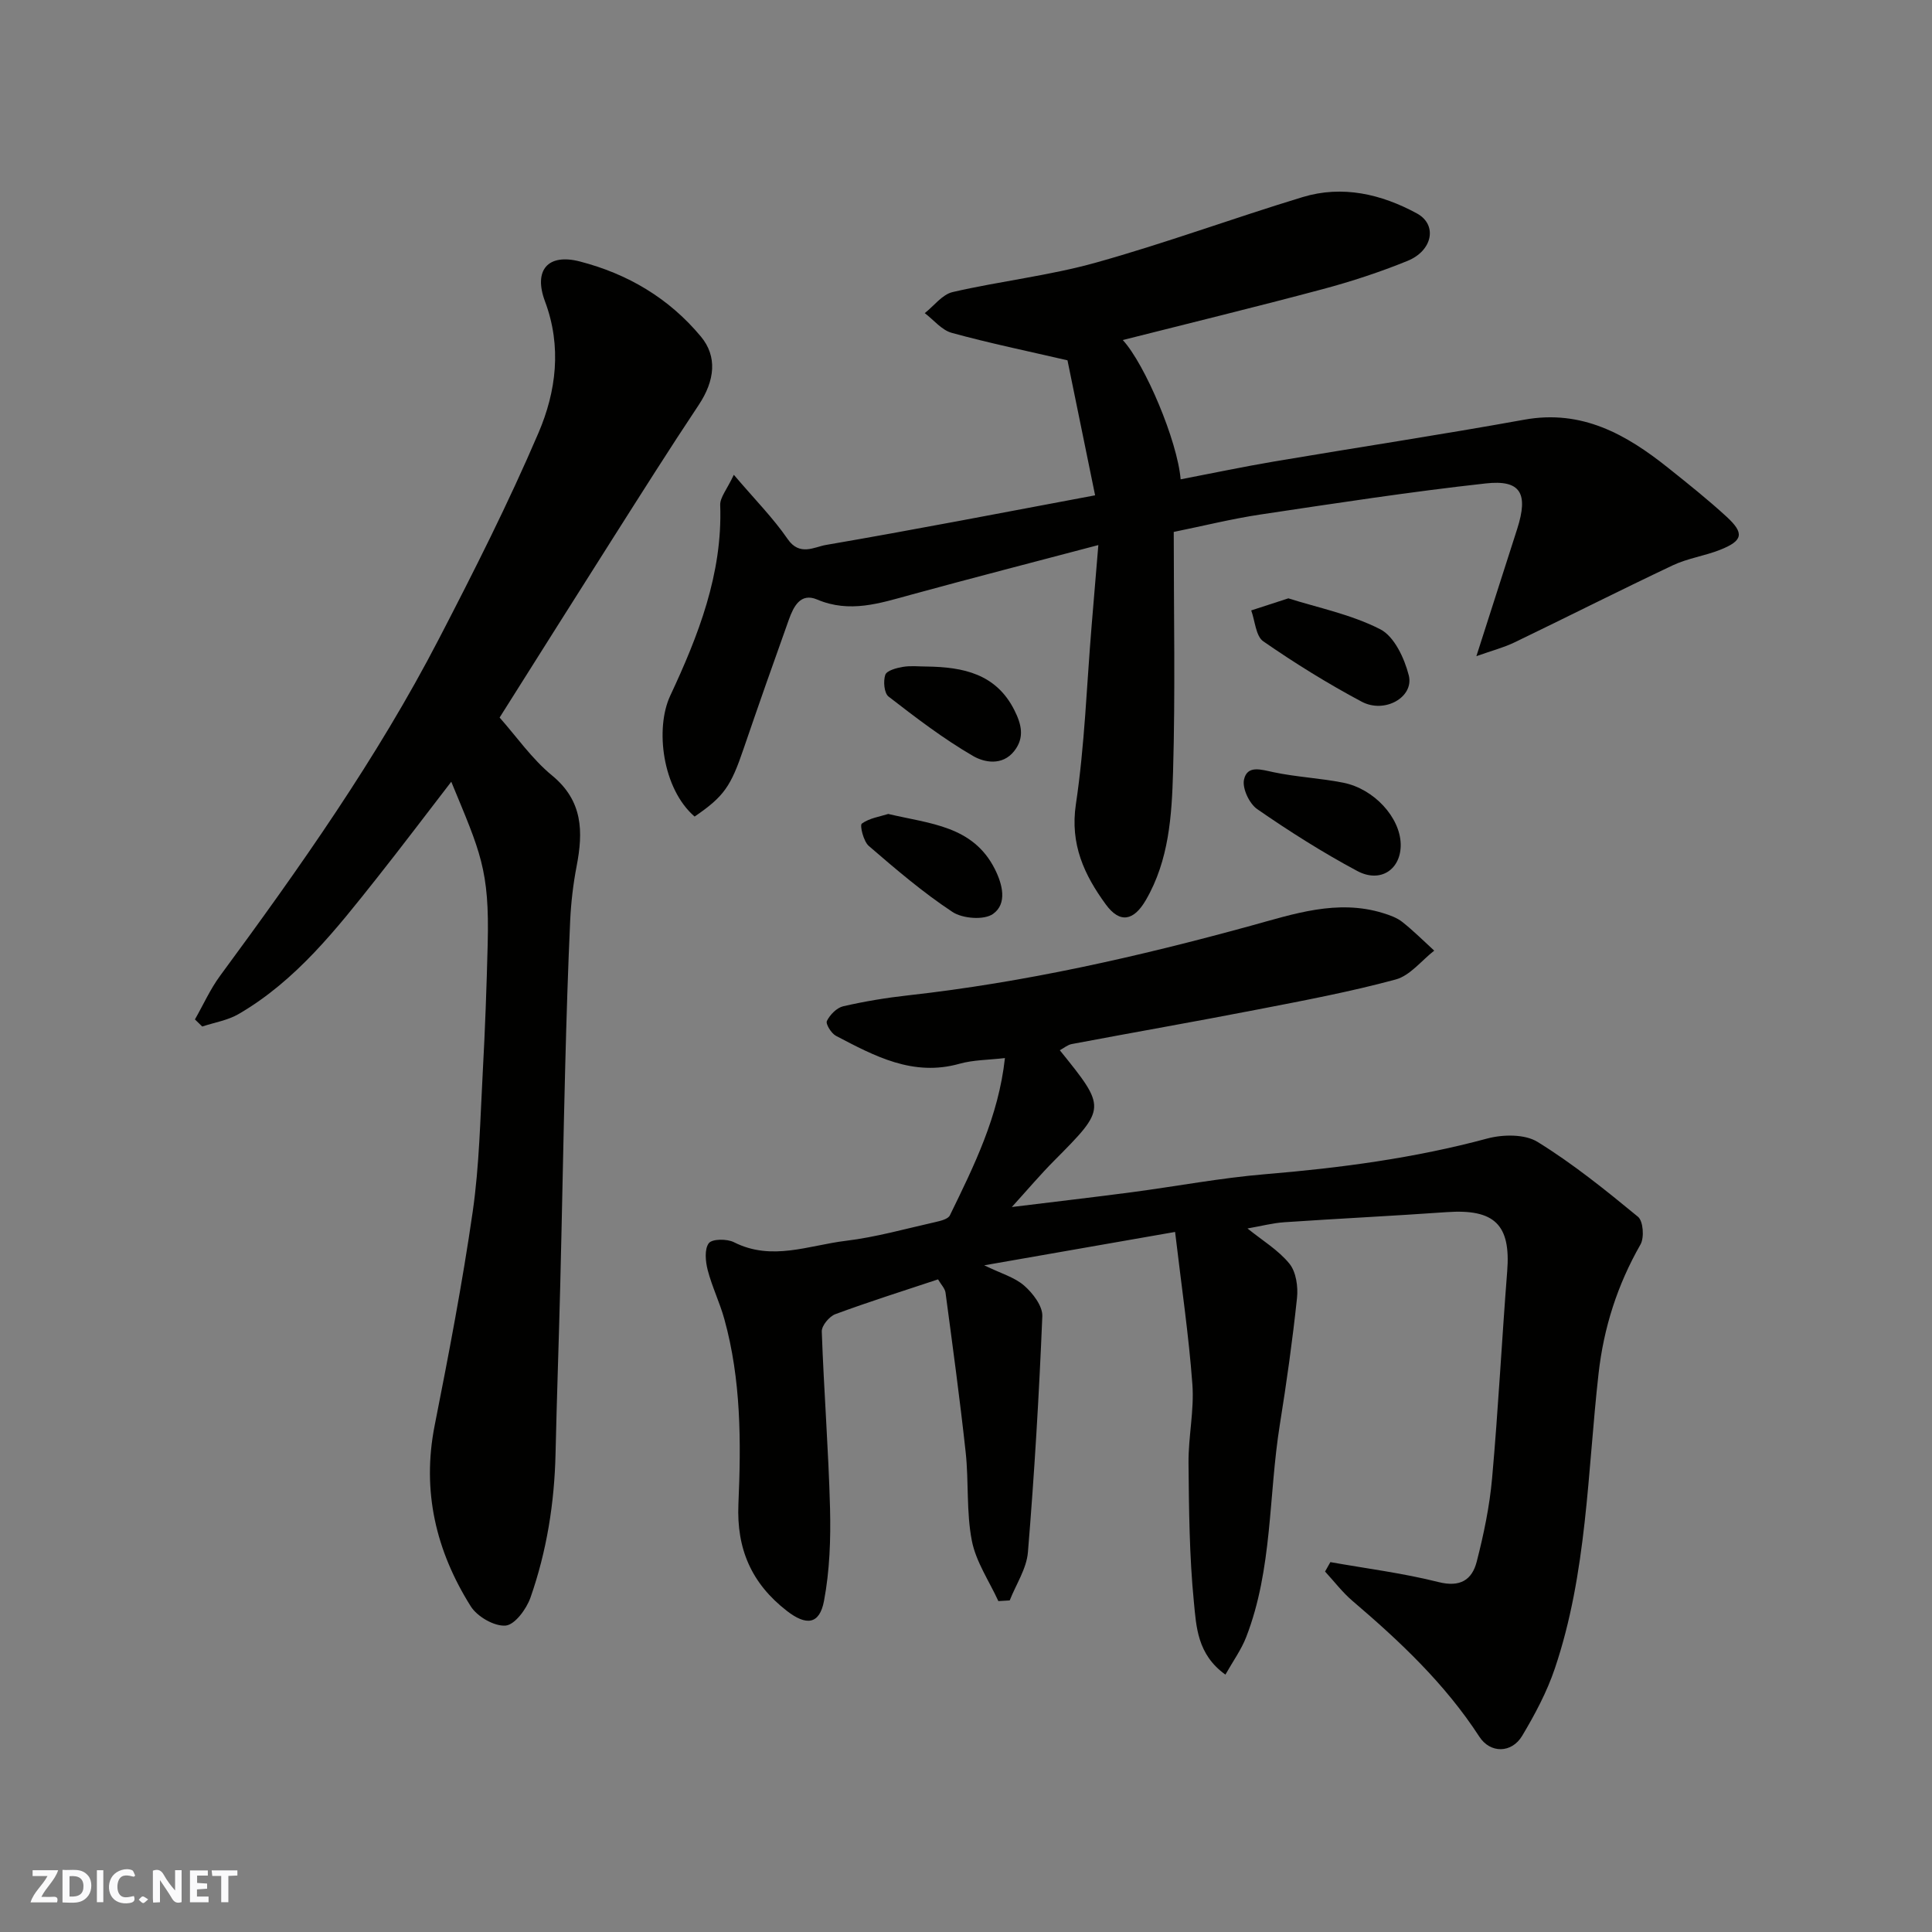 <svg enable-background="new 0 0 400 400" viewBox="0 0 400 400" xmlns="http://www.w3.org/2000/svg"><rect x="0" y="0" width="400" height="400" fill="#808080" stroke="none"/><g fill="#fafafb"><path d="m37.59 393.81c-.92.31-1.52.05-2-.78-.7-1.2-1.52-2.34-2.47-3.78v4.59c-.55.03-.95.05-1.41.07-.03-.37-.06-.64-.06-.91 0-1.91 0-3.81 0-5.7 1.13-.41 1.77-.03 2.29.91.62 1.11 1.38 2.14 2.31 3.19v-4.2h1.35v6.61z"/><path d="m12.94 393.88v-6.75c1.9.19 3.93-.54 5.37 1.29.8 1.01.78 2.88.03 3.97-1.37 1.97-3.4 1.51-5.4 1.49m1.45-1.22c2.04.12 2.92-.58 2.89-2.21-.03-1.51-.98-2.19-2.89-2z"/><path d="m11.81 393.87h-5.49c.68-2.18 2.47-3.48 3.51-5.45h-3.08v-1.21h5.29c-.71 2.13-2.44 3.48-3.47 5.51.86 0 1.63.04 2.39-.01.79-.05 1.14.21.85 1.16"/><path d="m39.33 393.86v-6.61h3.7v1.07h-2.22v1.52c.68.04 1.34.09 2.07.13v1.07c-.72.05-1.38.09-2.1.14v1.48h2.4v1.19h-3.85z"/><path d="m27.71 388.56c-1.15-.3-2.46-.61-3.1.64-.37.73-.41 1.93-.06 2.67.63 1.35 1.99.93 3.17.68.35.94-.01 1.32-.93 1.46-1.62.25-3.05-.27-3.76-1.48-.73-1.24-.6-3.03.31-4.17.88-1.11 2.71-1.7 4-1.16.32.13.44.74.65 1.12-.1.08-.19.16-.28.24"/><path d="m49.15 387.24v1.07c-.59.02-1.17.05-1.87.08v5.44h-1.48v-5.44h-1.85c-.05-.4-.08-.73-.13-1.15z"/><path d="m20.06 387.21h1.33v6.62h-1.33z"/><path d="m30.68 393.25c-.49.38-.8.79-1.05.76-.32-.05-.6-.45-.9-.7.26-.24.51-.64.8-.67.29-.04.62.3 1.15.61"/></g><path d="m209.49 249.9c9.01-1.11 16.92-2.02 24.81-3.06 9.24-1.22 18.43-2.97 27.71-3.74 15.51-1.29 30.83-3.32 45.91-7.38 3.24-.87 7.75-.94 10.4.69 7.34 4.53 14.13 10.01 20.81 15.51 1.08.89 1.33 4.3.52 5.73-4.78 8.36-7.62 17.21-8.69 26.77-2.3 20.45-2.37 41.26-9.05 61.03-1.64 4.86-4.12 9.51-6.76 13.93-2.17 3.63-6.6 3.69-8.87.18-7.1-10.94-16.42-19.72-26.24-28.09-2.1-1.79-3.81-4.05-5.7-6.1.37-.65.73-1.3 1.1-1.95 7.47 1.33 15.04 2.28 22.39 4.13 4.48 1.13 6.93-.45 7.9-4.19 1.46-5.67 2.67-11.47 3.19-17.29 1.28-14.27 2.01-28.59 3.13-42.88.76-9.62-2.61-12.93-12.53-12.23-11.19.79-22.4 1.33-33.59 2.09-2.43.16-4.82.8-7.65 1.29 3.06 2.48 6.39 4.47 8.68 7.29 1.39 1.71 1.82 4.78 1.57 7.12-.93 8.77-2.16 17.53-3.56 26.24-2.35 14.65-1.48 29.82-6.96 43.95-1.01 2.61-2.71 4.95-4.3 7.77-5.85-4.18-6.03-9.97-6.53-15.03-.94-9.54-1.02-19.18-1.11-28.78-.05-5.43 1.2-10.91.8-16.29-.75-10.2-2.26-20.34-3.58-31.55-13.63 2.38-26.11 4.57-39.52 6.91 3.44 1.68 6.28 2.46 8.27 4.2 1.8 1.57 3.85 4.24 3.76 6.35-.67 16.3-1.64 32.6-2.98 48.85-.28 3.41-2.46 6.65-3.77 9.98-.78.05-1.57.1-2.35.14-1.9-4.15-4.64-8.14-5.49-12.5-1.16-5.93-.62-12.18-1.27-18.24-1.2-11.06-2.71-22.09-4.18-33.12-.12-.88-.93-1.68-1.55-2.75-7.12 2.37-14.25 4.61-21.25 7.2-1.26.46-2.86 2.39-2.82 3.59.43 12.21 1.39 24.4 1.71 36.61.16 6.39-.07 12.92-1.25 19.18-.94 4.95-3.72 5.14-7.7 2.05-7.29-5.66-10.42-12.79-10.02-22.1.56-12.85.57-25.76-2.92-38.33-.95-3.43-2.55-6.69-3.44-10.13-.46-1.79-.7-4.32.23-5.56.69-.91 3.77-.93 5.21-.2 7.83 3.97 15.5.63 23.14-.29 6.28-.76 12.43-2.51 18.63-3.9 1.05-.24 2.56-.61 2.93-1.37 4.98-10.22 10.07-20.42 11.4-32.57-3.41.4-6.53.37-9.41 1.18-9.63 2.71-17.59-1.6-25.57-5.78-.97-.51-2.18-2.47-1.88-3.08.63-1.29 2.04-2.73 3.37-3.04 4.44-1.02 8.97-1.77 13.51-2.27 24.05-2.68 47.54-7.99 70.84-14.39 8.9-2.44 17.95-5.57 27.44-2.63 1.39.43 2.86.95 3.97 1.83 2.32 1.83 4.42 3.94 6.61 5.94-2.64 2.05-4.99 5.16-7.97 5.97-9.41 2.55-19.03 4.36-28.62 6.22-12.8 2.49-25.65 4.73-38.46 7.15-.86.16-1.63.84-2.47 1.28 9.68 11.99 9.65 11.96-1.14 22.84-2.84 2.85-5.47 5.96-8.79 9.62z" fill="#010100"/><path d="m143.81 169.06c-6.68-5.77-8.21-18.24-5.05-25.01 5.8-12.41 10.86-25.25 10.35-39.47-.06-1.59 1.4-3.24 2.82-6.28 4.38 5.15 8.16 8.96 11.15 13.31 2.48 3.6 5.52 1.63 7.9 1.22 18.28-3.14 36.49-6.67 55.75-10.28-2.01-9.84-3.96-19.36-5.72-27.95-8.27-1.92-16.19-3.55-23.97-5.69-2.08-.57-3.73-2.68-5.58-4.08 1.91-1.5 3.62-3.86 5.77-4.36 9.84-2.27 19.97-3.39 29.67-6.1 14.4-4.02 28.46-9.21 42.78-13.56 8.26-2.51 16.3-.63 23.68 3.38 4.28 2.33 3.27 7.7-1.94 9.82-5.7 2.32-11.6 4.26-17.55 5.85-13.73 3.67-27.55 7.03-41.41 10.54 4.6 5 11.31 20.87 11.98 28.84 6.55-1.26 13.01-2.62 19.51-3.72 17.21-2.91 34.47-5.52 51.65-8.63 11.92-2.15 21.09 3.04 29.78 9.98 4.11 3.28 8.22 6.56 12.09 10.11 3.74 3.44 3.39 4.99-1.38 6.87-3.17 1.25-6.67 1.74-9.73 3.18-11 5.2-21.86 10.7-32.82 15.98-2.2 1.06-4.6 1.68-7.87 2.84 3.11-9.71 5.8-18.04 8.46-26.38 2.33-7.31.73-10.19-6.53-9.38-15.59 1.72-31.1 4.11-46.62 6.43-5.93.89-11.78 2.35-17.97 3.61 0 16.72.34 33.2-.14 49.65-.26 9.08-.84 18.33-5.64 26.58-2.5 4.3-5.36 4.89-8.28.9-4.45-6.09-7.44-12.44-6.2-20.75 1.82-12.17 2.23-24.56 3.25-36.85.45-5.4.9-10.8 1.4-16.81-13.48 3.56-26.18 6.83-38.82 10.29-6.43 1.76-12.66 3.85-19.41.98-3.46-1.47-4.89 1.51-5.85 4.18-3.18 8.88-6.31 17.78-9.36 26.7-2.65 7.81-4.06 9.9-10.15 14.06z" fill="#010100"/><path d="m93.43 161.85c-5.42 7.03-10.34 13.55-15.41 19.95-8.37 10.55-16.69 21.2-28.59 28.13-2.26 1.32-5.03 1.76-7.56 2.6-.5-.49-1-.98-1.51-1.47 1.73-3.03 3.17-6.27 5.22-9.05 16.47-22.36 32.49-45.02 45.29-69.73 7.27-14.02 14.41-28.16 20.62-42.67 3.66-8.54 4.85-17.85 1.35-27.2-2.44-6.5.61-9.98 7.19-8.28 9.92 2.56 18.47 7.6 25.09 15.56 3.4 4.1 2.93 9.06-.47 14.17-6.05 9.08-11.87 18.31-17.72 27.52-7.87 12.38-15.67 24.8-23.49 37.18 3.51 3.96 6.69 8.57 10.85 11.99 6.43 5.29 6.47 11.65 5.09 18.8-.71 3.69-1.15 7.47-1.33 11.23-.46 10.09-.77 20.19-1.03 30.29-.39 15.1-.65 30.19-1.03 45.29-.29 11.6-.71 23.19-.97 34.79-.23 10.21-1.82 20.2-5.19 29.81-.83 2.37-3.24 5.64-5.15 5.8-2.33.19-5.87-1.85-7.21-3.98-7.19-11.44-10.17-23.83-7.48-37.44 2.91-14.71 5.74-29.45 7.88-44.28 1.38-9.59 1.56-19.37 2.09-29.07.48-8.76.79-17.53 1.01-26.3.4-15.48-1.54-19.1-7.54-33.64z" fill="#010100"/><path d="m266.74 123.88c6.06 1.93 12.99 3.31 19.04 6.41 2.89 1.48 4.99 5.99 5.89 9.53 1.14 4.49-4.97 8.01-9.76 5.45-7.02-3.74-13.82-7.96-20.36-12.49-1.56-1.08-1.7-4.22-2.5-6.4 2.19-.72 4.39-1.43 7.69-2.5z" fill="#010100"/><path d="m290 174.75c.12 5.2-4.14 8.18-9.01 5.57-7.15-3.82-14.03-8.19-20.7-12.8-1.63-1.13-3.13-4.31-2.73-6.12.67-3.04 3.52-2.07 6.08-1.53 4.76 1.01 9.69 1.23 14.47 2.18 6.41 1.28 11.76 7.21 11.89 12.7z" fill="#010100"/><path d="m183.9 168.52c8.67 2.05 17.55 2.44 22.07 11.41 1.6 3.18 2.6 7.16-.36 9.28-1.85 1.33-6.31.99-8.41-.4-6.12-4.04-11.75-8.86-17.33-13.67-1.1-.95-1.9-4.29-1.44-4.62 1.56-1.14 3.75-1.45 5.47-2z" fill="#010100"/><path d="m191.93 138c7.47.11 14.29 1.49 18.08 9.02 1.44 2.86 2.2 5.66-.04 8.49-2.48 3.13-6.24 2.32-8.47 1.03-6.16-3.57-11.88-7.95-17.53-12.32-.92-.71-1.13-3.19-.68-4.51.31-.88 2.32-1.42 3.65-1.64 1.63-.28 3.33-.07 4.99-.07z" fill="#010100"/></svg>